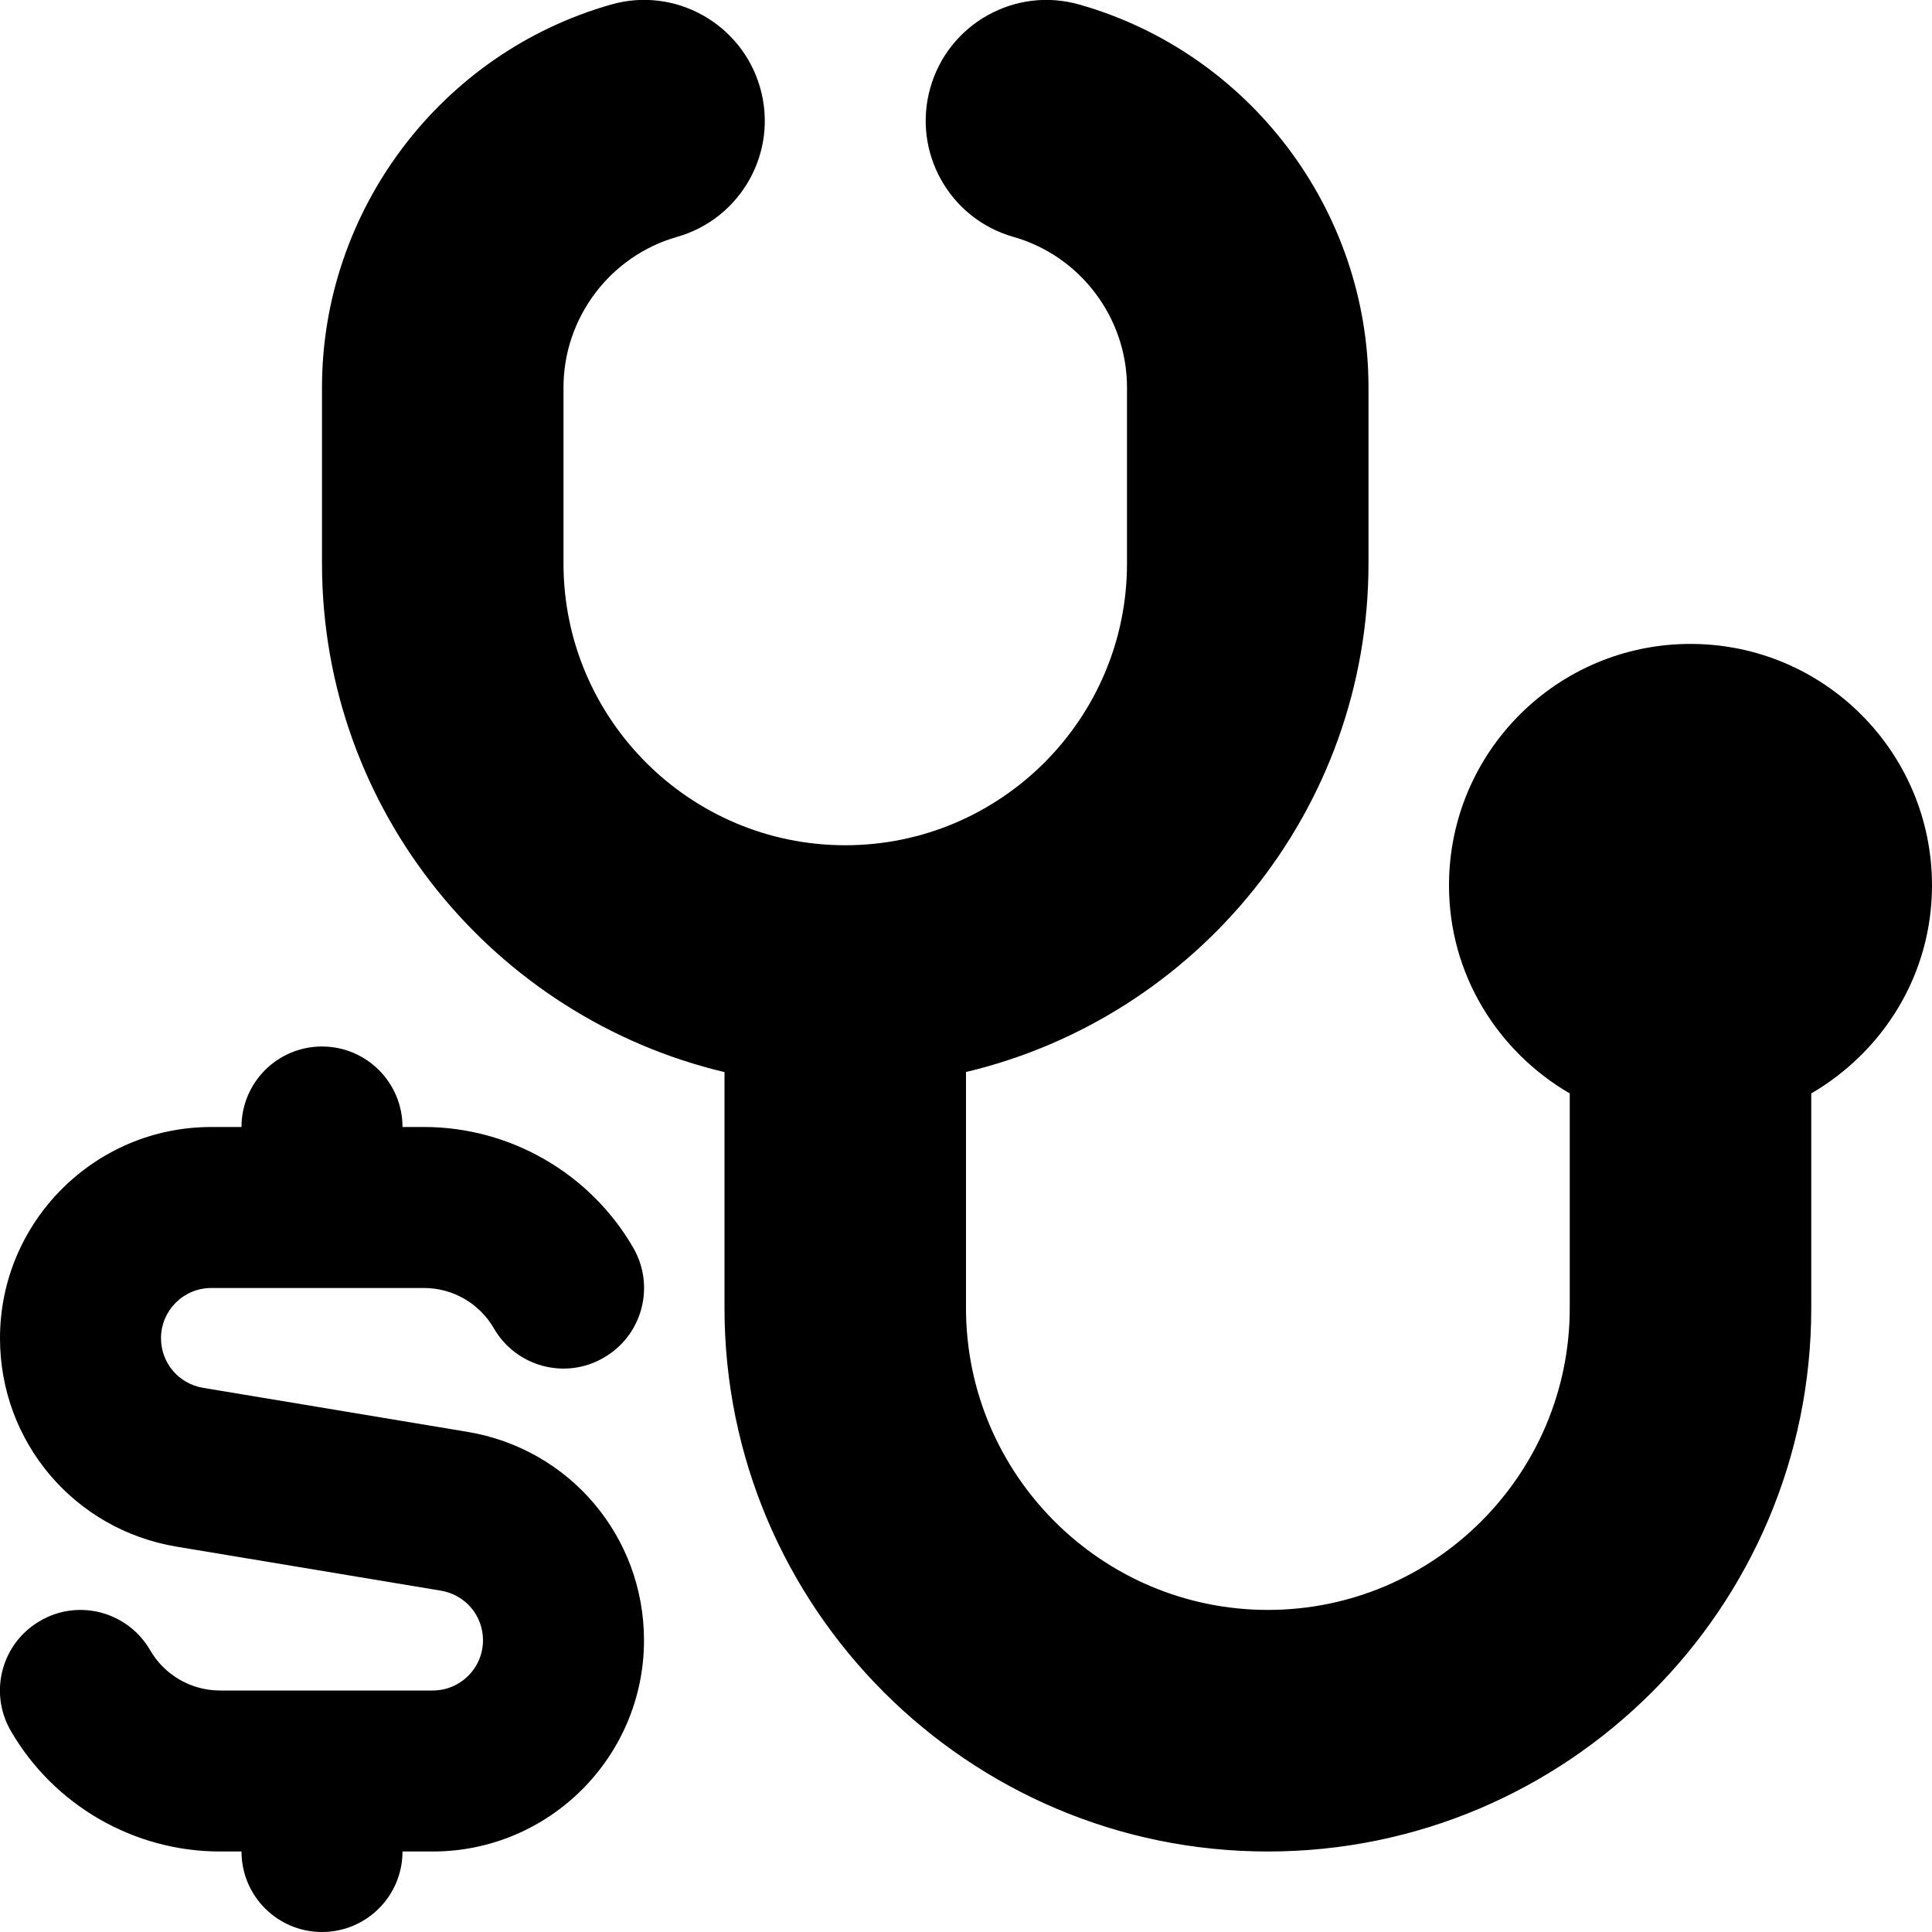 <svg id="Layer_1" viewBox="0 0 24 24" xmlns="http://www.w3.org/2000/svg" data-name="Layer 1"><path d="m22.5 13.584v2.666c0 3.722-3.028 6.75-6.75 6.75s-6.75-3.028-6.75-6.75v-2.932c-2.862-.68-5-3.251-5-6.318v-2.188c0-2.2 1.477-4.155 3.59-4.755.793-.229 1.626.236 1.853 1.033s-.236 1.626-1.033 1.853c-.83.236-1.41 1.004-1.41 1.869v2.188c0 1.93 1.57 3.5 3.5 3.5s3.5-1.57 3.5-3.5v-2.188c0-.865-.58-1.633-1.41-1.869-.797-.226-1.26-1.056-1.033-1.853.226-.797 1.056-1.261 1.852-1.033 2.114.6 3.591 2.555 3.591 4.754v2.188c0 3.067-2.138 5.638-5 6.318v2.932c0 2.067 1.683 3.75 3.75 3.75s3.75-1.683 3.75-3.75v-2.666c-.893-.52-1.5-1.476-1.5-2.584 0-1.657 1.343-3 3-3s3 1.343 3 3c0 1.108-.607 2.064-1.5 2.584zm-16.693 4.203-3.285-.547c-.303-.051-.522-.31-.522-.616 0-.344.28-.624.624-.624h2.644c.356 0 .688.191.867.501.277.479.89.643 1.366.364.479-.276.642-.888.365-1.366-.535-.925-1.531-1.499-2.598-1.499h-.268c0-.553-.448-1-1-1s-1 .447-1 1h-.376c-1.447 0-2.624 1.177-2.624 2.624 0 1.288.922 2.377 2.193 2.589l3.285.547c.303.051.522.31.522.616 0 .344-.28.624-.624.624h-2.644c-.356 0-.688-.191-.867-.501-.277-.478-.89-.643-1.366-.364-.479.276-.642.888-.365 1.366.535.925 1.531 1.499 2.598 1.499h.268c0 .553.448 1 1 1s1-.447 1-1h.376c1.447 0 2.624-1.177 2.624-2.624 0-1.288-.922-2.377-2.193-2.589z"/></svg>
